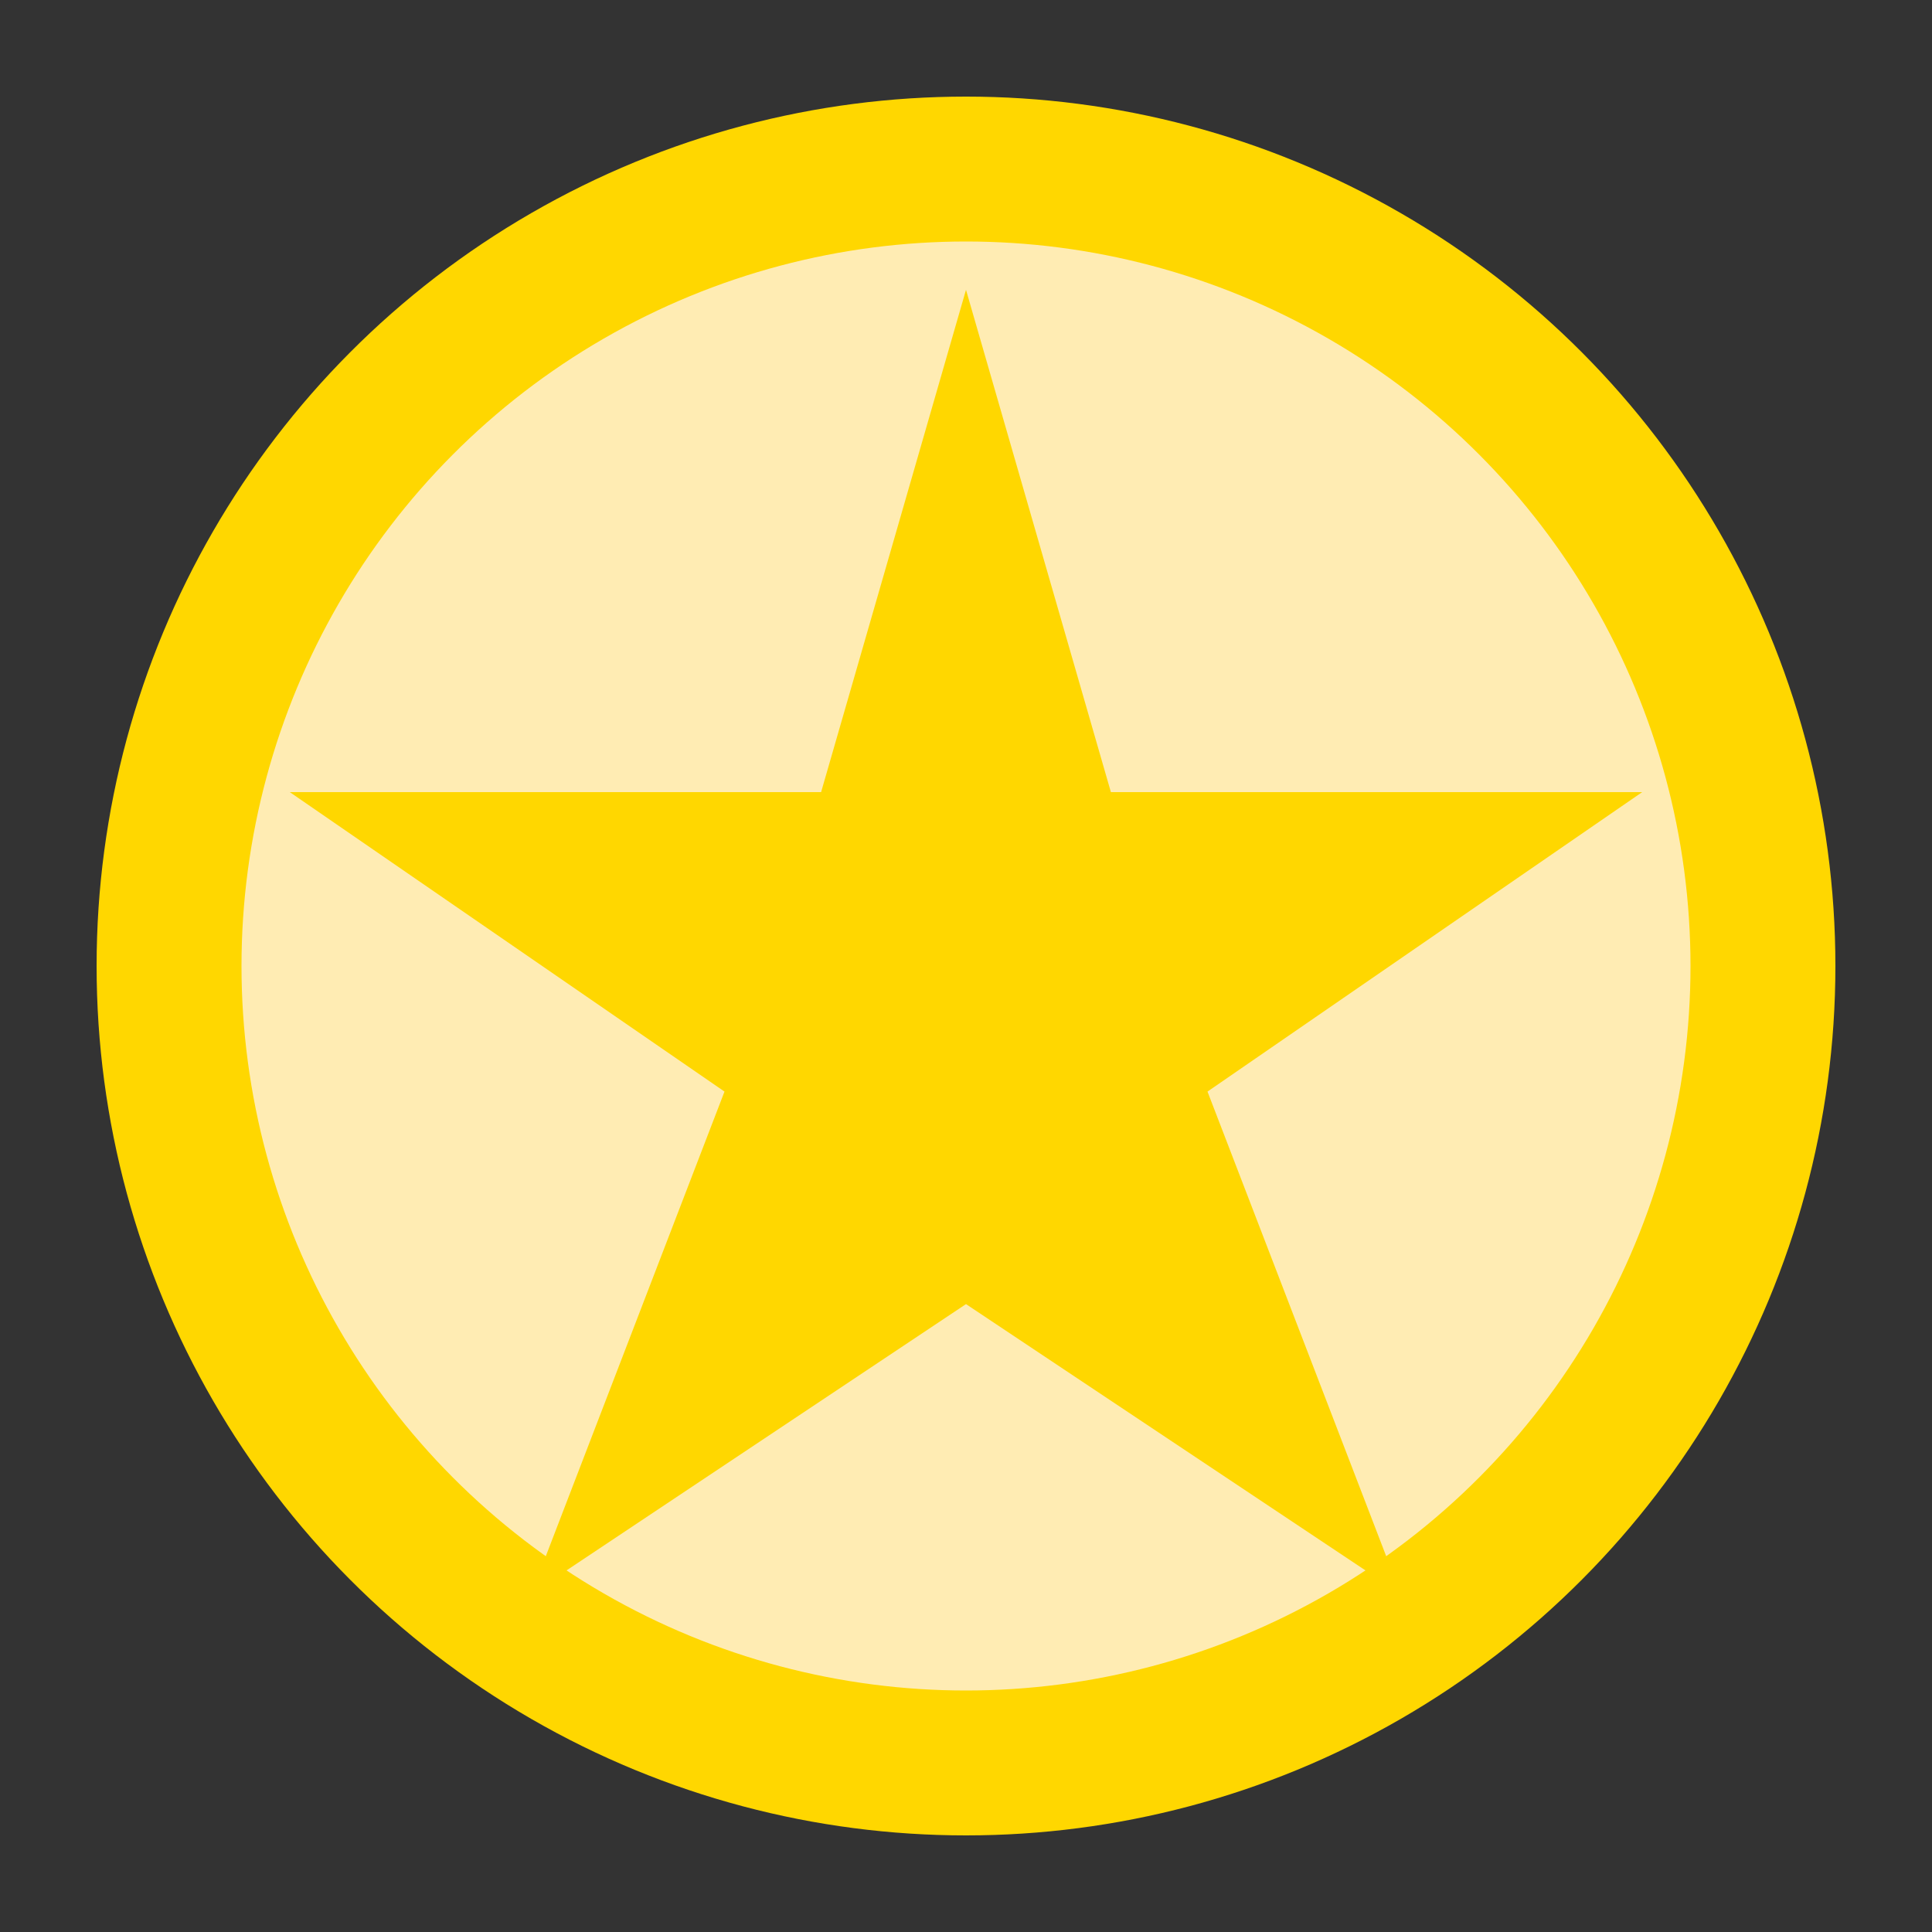 <?xml version="1.0" encoding="UTF-8"?>
<svg width="200px" height="200px" viewBox="0 0 200 200" version="1.1" xmlns="http://www.w3.org/2000/svg">
    <rect x="0" y="0" width="200" height="200" fill="#333333" stroke="none"/>
    <title>Gold Badge</title>
    <g stroke="none" stroke-width="1" fill="none" fill-rule="evenodd">
        <circle fill="#FFD700" cx="100" cy="100" r="90"></circle>
        <circle fill="#FFECB3" cx="100" cy="100" r="75"></circle>
        <path d="M100,30 L115,82 L170,82 L125,113 L145,165 L100,135 L55,165 L75,113 L30,82 L85,82 Z" fill="#FFD700"></path>
    </g>
</svg>